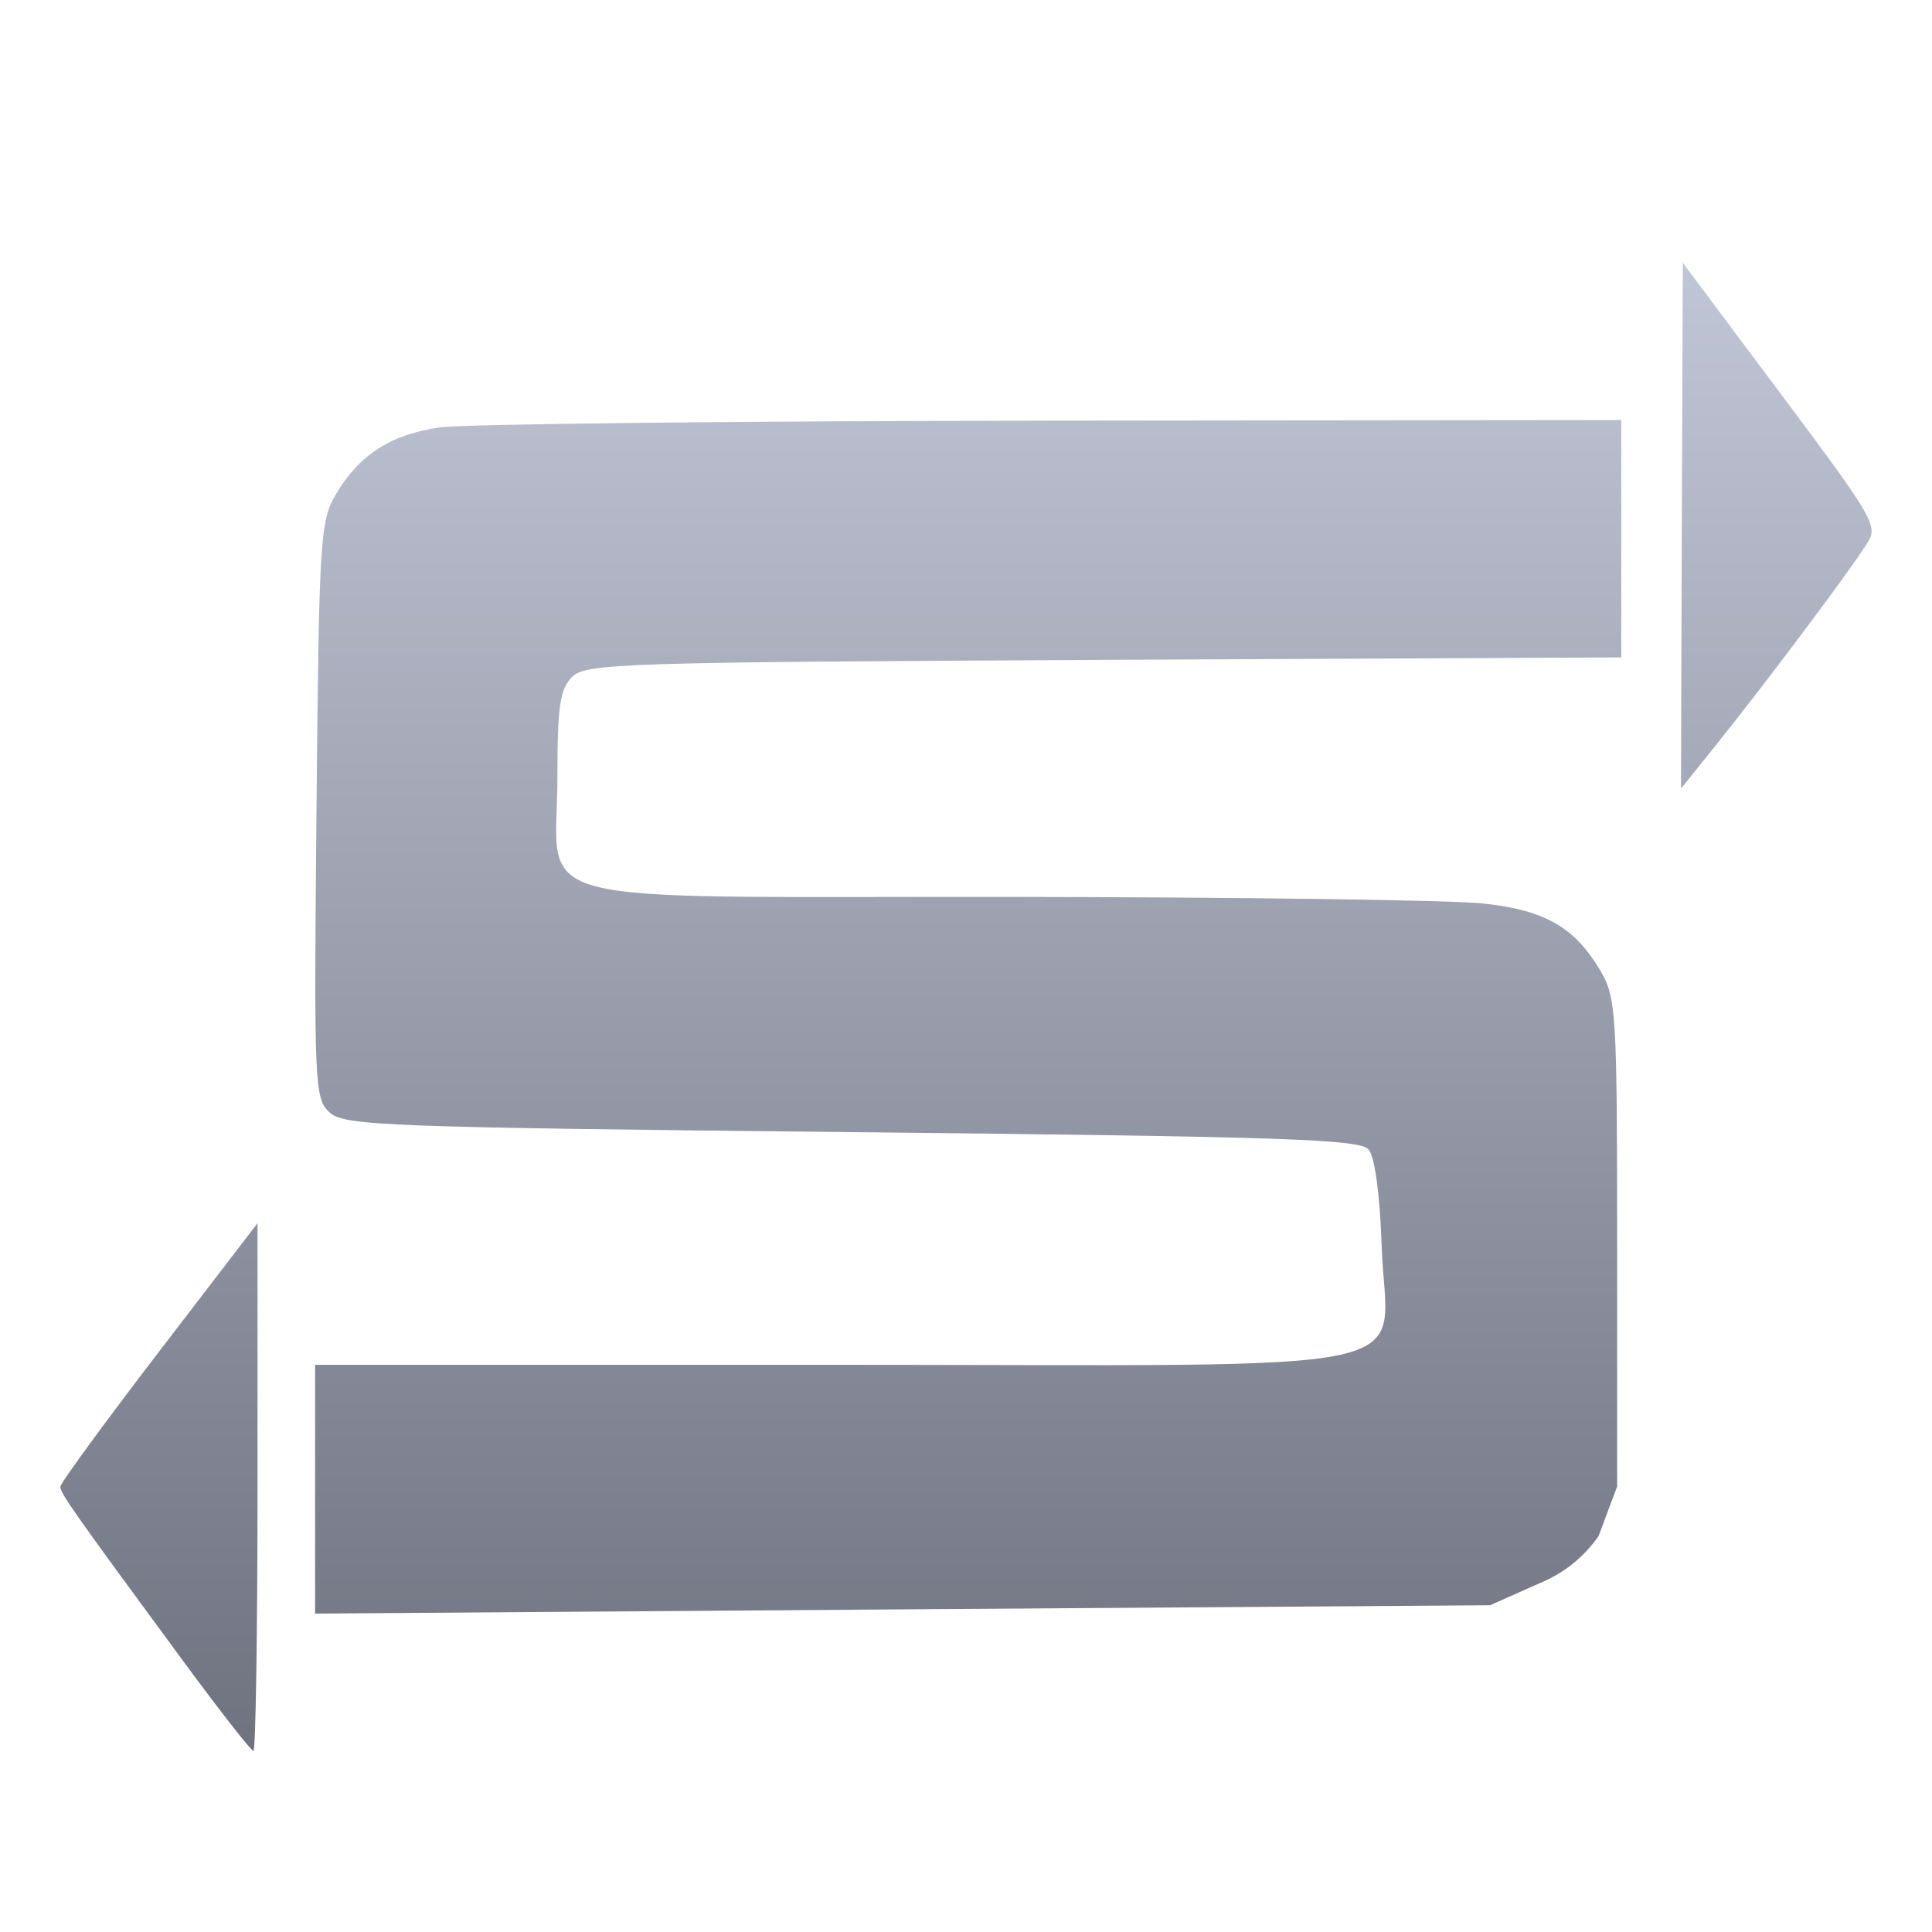 <svg xmlns="http://www.w3.org/2000/svg" xmlns:xlink="http://www.w3.org/1999/xlink" width="64" height="64" viewBox="0 0 64 64" version="1.1"><defs><linearGradient id="linear0" gradientUnits="userSpaceOnUse" x1="0" y1="0" x2="0" y2="1" gradientTransform="matrix(60,0,0,49.293,2,8.707)"><stop offset="0" style="stop-color:#c1c6d6;stop-opacity:1;"/><stop offset="1" style="stop-color:#6f7380;stop-opacity:1;"/></linearGradient></defs><g id="surface1"><path style=" stroke:none;fill-rule:nonzero;fill:url(#linear0);" d="M 6.004 54.938 C 2.41 50.055 2 49.469 2 49.25 C 2 49.133 3.469 47.121 5.266 44.777 L 8.531 40.52 L 8.531 49.258 C 8.531 54.066 8.469 58 8.395 58 C 8.316 58 7.242 56.621 6.004 54.938 Z M 10.438 49.332 L 10.438 45.211 L 27.582 45.211 C 47.961 45.211 45.914 45.652 45.77 41.281 C 45.715 39.594 45.543 38.328 45.34 38.082 C 45.055 37.738 42.598 37.652 28.227 37.504 C 12.773 37.344 11.406 37.293 10.922 36.855 C 10.418 36.398 10.398 35.984 10.484 26.848 C 10.566 17.895 10.605 17.258 11.117 16.391 C 11.898 15.062 12.941 14.391 14.578 14.156 C 15.367 14.047 24.496 13.945 34.859 13.934 L 53.707 13.914 L 53.707 21.777 L 36.57 21.859 C 20.547 21.938 19.402 21.973 18.949 22.426 C 18.547 22.832 18.465 23.391 18.465 25.734 C 18.465 30.121 16.859 29.695 33.406 29.711 C 41.055 29.719 48.137 29.816 49.145 29.93 C 51.199 30.156 52.168 30.719 53.027 32.176 C 53.535 33.043 53.57 33.59 53.57 41.172 L 53.57 49.242 L 52.953 50.887 C 52.5 51.531 51.898 52.047 51.145 52.383 L 49.359 53.176 L 29.898 53.312 L 10.438 53.453 Z M 55.746 8.707 L 57.945 11.648 C 62.465 17.699 62.266 17.355 61.715 18.203 C 61.105 19.145 58.309 22.863 56.82 24.711 L 55.688 26.117 C 55.676 26.395 55.746 8.707 55.746 8.707 Z M 55.746 8.707 "/></g></svg>
